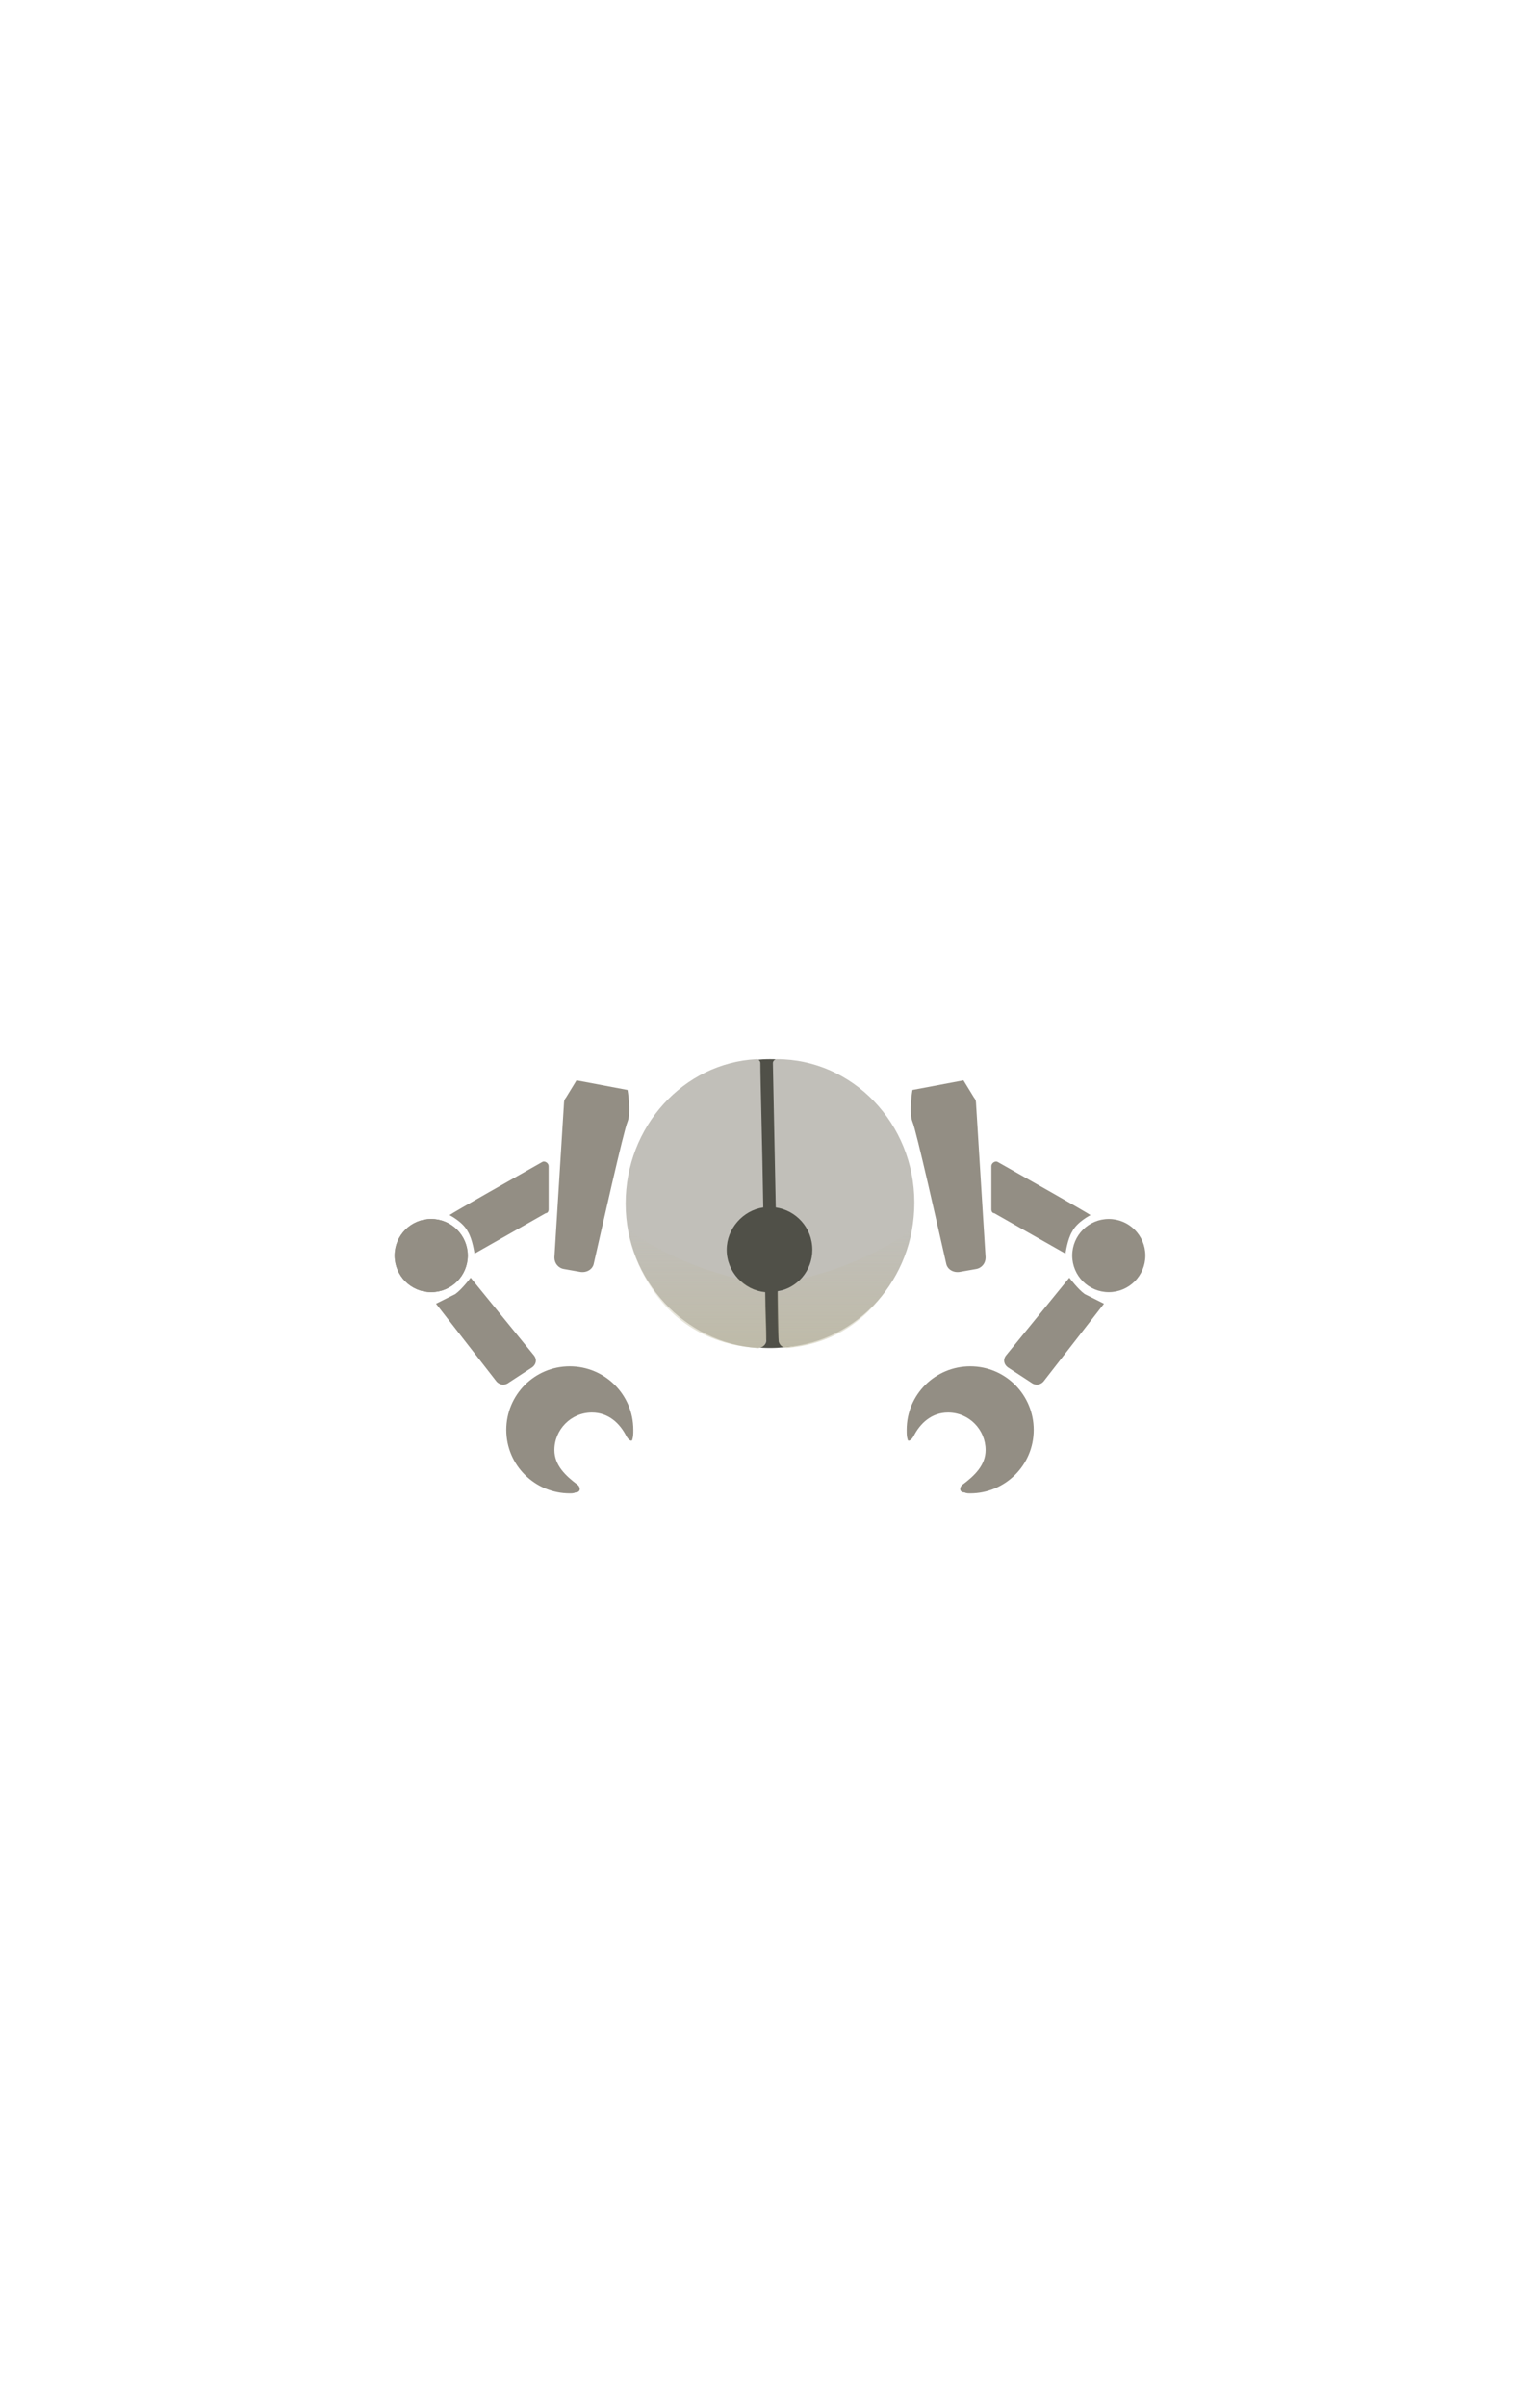 <?xml version="1.0" encoding="utf-8"?>
<!-- Generator: Adobe Illustrator 28.1.0, SVG Export Plug-In . SVG Version: 6.00 Build 0)  -->
<svg version="1.1" id="Calque_1" xmlns="http://www.w3.org/2000/svg" xmlns:xlink="http://www.w3.org/1999/xlink" x="0px" y="0px"
	 viewBox="0 0 160 250" style="enable-background:new 0 0 160 250;" xml:space="preserve">
<style type="text/css">
	.st0{display:none;}
	.st1{fill:#505048;}
	.st2{fill:#938E84;}
	.st3{fill:#C1BFB9;}
	.st4{opacity:0.47;fill:url(#SVGID_1_);enable-background:new    ;}
	.st5{opacity:0.47;fill:url(#SVGID_00000078017587304110957150000011567274048264431032_);enable-background:new    ;}
</style>
<g id="Calque_1_00000129173508095265230410000004437504913528310175_" class="st0">
</g>
<g id="Calque_3" class="st0">
</g>
<g id="Plannification">
</g>
<g id="Plante">
</g>
<g id="Astronaute">
</g>
<g id="Robot">
	<g>
		<ellipse class="st1" cx="80" cy="125" rx="14.7" ry="15"/>
		<path class="st2" d="M58.6,114.5c0-0.2,0.1-0.4,0.2-0.5l1.1-1.8l5.3,1c0,0,0.4,2.3,0,3.3c-0.4,0.9-2.7,11.2-3.5,14.7
			c-0.1,0.6-0.7,1-1.4,0.9l-1.7-0.3c-0.6-0.1-1-0.6-1-1.2L58.6,114.5z"/>
		<path class="st2" d="M46.7,126.2c0.4-0.3,7.3-4.2,9.6-5.5c0.3-0.2,0.7,0.1,0.7,0.4v4.5c0,0.2-0.1,0.4-0.3,0.4l-7.4,4.2
			c0,0-0.2-1.5-0.7-2.3C48.1,126.9,46.7,126.2,46.7,126.2z"/>
		<path class="st2" d="M45.3,135.4l6.3,8.1c0.3,0.3,0.7,0.4,1.1,0.2l2.6-1.7c0.4-0.3,0.5-0.8,0.2-1.2l-6.6-8.1c0,0-0.9,1.2-1.6,1.7
			C46.5,134.8,45.3,135.4,45.3,135.4z"/>
		<circle class="st2" cx="44.8" cy="130.4" r="3.8"/>
		<circle class="st2" cx="44.8" cy="130.4" r="3.8"/>
		<g>
			<path class="st2" d="M60,154.2c-1.2-0.9-2.4-2-2.4-3.6c0-2.1,1.7-3.9,3.9-3.9c1.7,0,2.9,1.1,3.6,2.5c0.3,0.5,0.6,0.5,0.6,0.3
				c0.1-0.3,0.1-0.6,0.1-1c0-3.7-3-6.6-6.6-6.6c-3.7,0-6.6,3-6.6,6.6c0,3.7,3,6.6,6.6,6.6c0.2,0,0.4,0,0.6-0.1
				C60.4,155,60.3,154.4,60,154.2z"/>
		</g>
		<g>
			<path class="st3" d="M75.5,129.8c0-2.2,1.7-4.1,3.8-4.4c-0.1-6.6-0.3-13.3-0.3-15c0-0.2-0.2-0.4-0.4-0.4C71,110.4,65,117,65,125
				s6.2,14.5,13.7,15c0.5,0,1-0.4,0.9-0.9c0-1-0.1-2.7-0.1-4.9C77.3,134,75.5,132.1,75.5,129.8z"/>
			<path class="st3" d="M80.7,110c-0.2,0-0.4,0.2-0.4,0.4l0.3,15c2.1,0.3,3.8,2.1,3.8,4.4c0,2.2-1.6,4-3.6,4.3l0.1,5.1
				c0,0.4,0.4,0.8,0.8,0.7c7.4-0.6,13.3-7,13.3-15C95,116.7,88.6,110,80.7,110z"/>
		</g>
		<path class="st2" d="M101.4,114.5c0-0.2-0.1-0.4-0.2-0.5l-1.1-1.8l-5.3,1c0,0-0.4,2.3,0,3.3c0.4,0.9,2.7,11.2,3.5,14.7
			c0.1,0.6,0.7,1,1.4,0.9l1.7-0.3c0.6-0.1,1-0.6,1-1.2L101.4,114.5z"/>
		<path class="st2" d="M113.3,126.2c-0.4-0.3-7.3-4.2-9.6-5.5c-0.3-0.2-0.7,0.1-0.7,0.4v4.5c0,0.2,0.1,0.4,0.3,0.4l7.4,4.2
			c0,0,0.2-1.5,0.7-2.3C111.9,126.9,113.3,126.2,113.3,126.2z"/>
		<path class="st2" d="M114.7,135.4l-6.3,8.1c-0.3,0.3-0.7,0.4-1.1,0.2l-2.6-1.7c-0.4-0.3-0.5-0.8-0.2-1.2l6.6-8.1
			c0,0,0.9,1.2,1.6,1.7C113.5,134.8,114.7,135.4,114.7,135.4z"/>
		<circle class="st2" cx="115.2" cy="130.4" r="3.8"/>
		<g>
			<path class="st2" d="M100,154.2c1.2-0.9,2.4-2,2.4-3.6c0-2.1-1.7-3.9-3.9-3.9c-1.7,0-2.9,1.1-3.6,2.5c-0.3,0.5-0.6,0.5-0.6,0.3
				c-0.1-0.3-0.1-0.6-0.1-1c0-3.7,3-6.6,6.6-6.6c3.7,0,6.6,3,6.6,6.6c0,3.7-3,6.6-6.6,6.6c-0.2,0-0.4,0-0.6-0.1
				C99.6,155,99.7,154.4,100,154.2z"/>
		</g>
	</g>
	
		<linearGradient id="SVGID_1_" gradientUnits="userSpaceOnUse" x1="72.364" y1="627.472" x2="72.364" y2="639.972" gradientTransform="matrix(1 0 0 1 0 -500)">
		<stop  offset="0" style="stop-color:#BBB596;stop-opacity:0"/>
		<stop  offset="1" style="stop-color:#BBB596"/>
	</linearGradient>
	<path class="st4" d="M78.8,140c-11.9-0.7-13.7-12.5-13.7-12.5s3.8,3.4,11.6,5.3c0.1,0,1.2,1.3,2.8,1.4c0,0,0.2,4.8,0.1,5
		s-0.1,0.5-0.4,0.7C79.1,139.9,78.8,140,78.8,140z"/>
	
		<linearGradient id="SVGID_00000163782098493370929240000004078314951632529578_" gradientUnits="userSpaceOnUse" x1="-1012.557" y1="627.5" x2="-1012.557" y2="639.959" gradientTransform="matrix(-1 0 0 1 -924.727 -500)">
		<stop  offset="0" style="stop-color:#BBB596;stop-opacity:0"/>
		<stop  offset="1" style="stop-color:#BBB596"/>
	</linearGradient>
	<path style="opacity:0.47;fill:url(#SVGID_00000163782098493370929240000004078314951632529578_);enable-background:new    ;" d="
		M81.7,140c11.1-0.9,13.2-12.5,13.2-12.5s-3.8,3.4-11.6,5.3c-0.1,0-1.1,1.1-2.5,1.4c-0.1,0,0,4.8,0.1,5c0,0.2,0.1,0.5,0.4,0.7
		C81.4,139.9,81.7,140,81.7,140z"/>
</g>
<g id="Energie">
</g>
<g id="Eau">
</g>
</svg>

